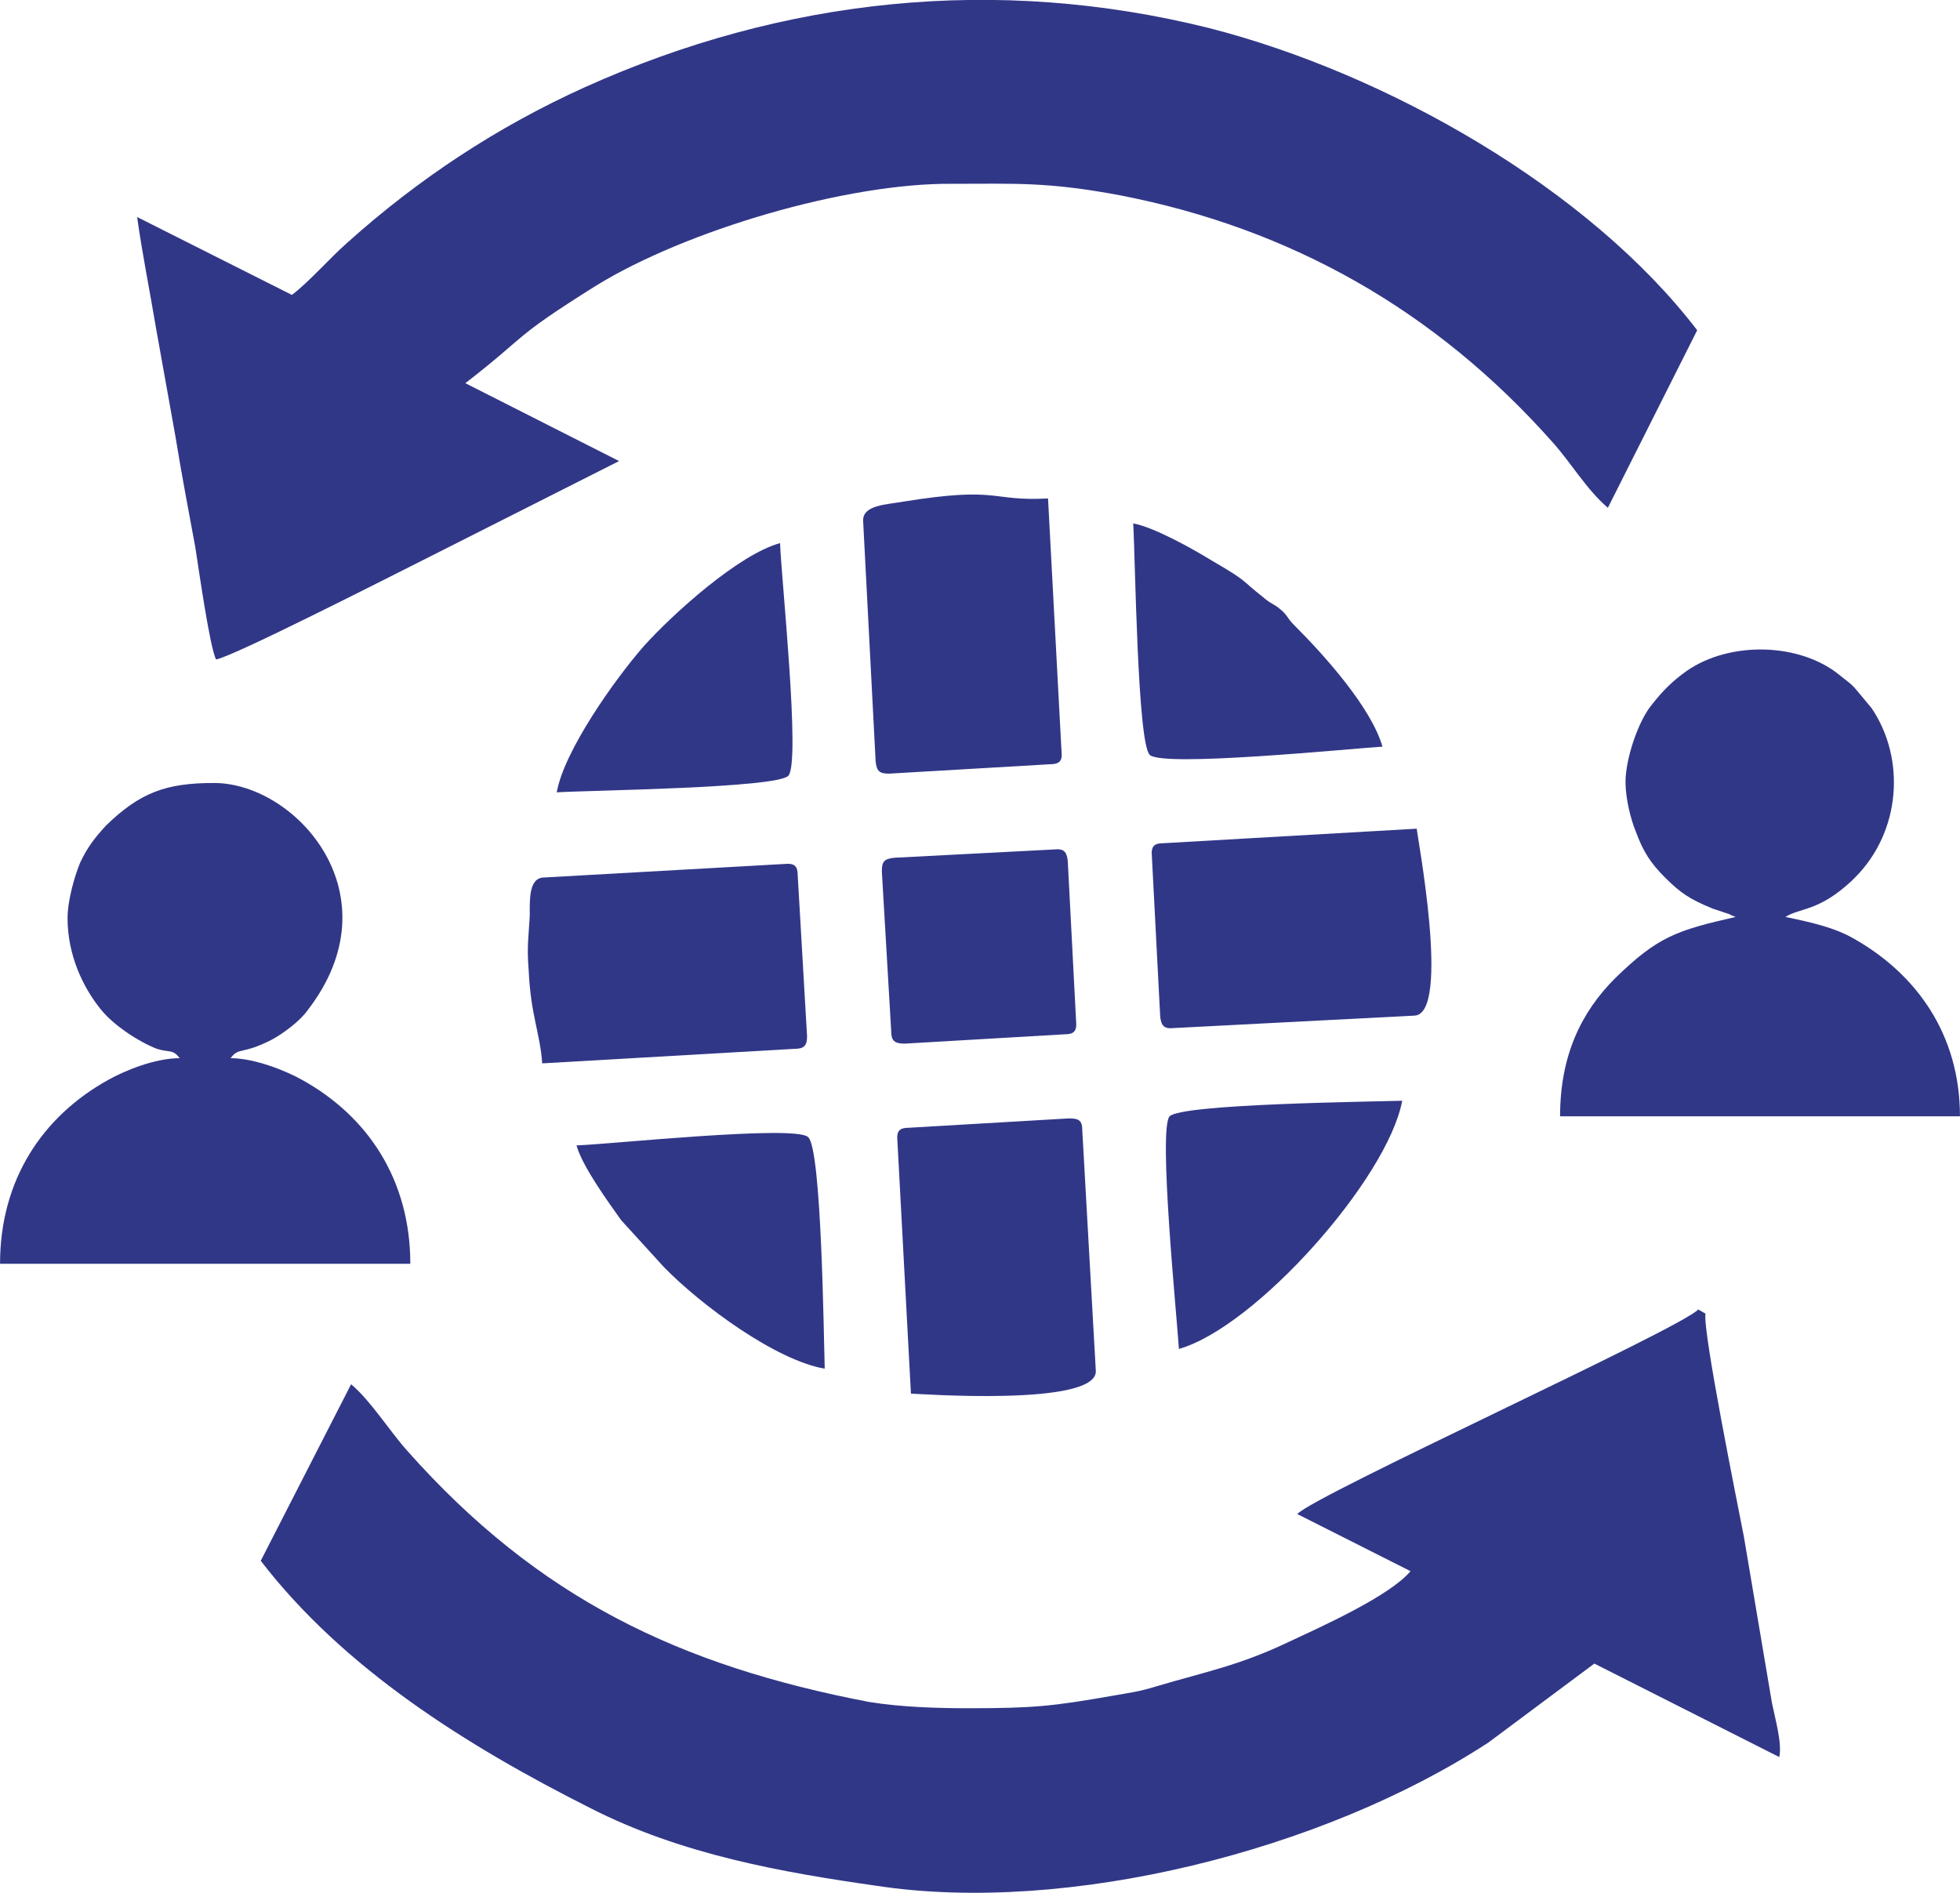 <?xml version="1.0" encoding="UTF-8"?>
<!DOCTYPE svg PUBLIC "-//W3C//DTD SVG 1.1//EN" "http://www.w3.org/Graphics/SVG/1.1/DTD/svg11.dtd">
<!-- Creator: CorelDRAW X7 -->
<svg xmlns="http://www.w3.org/2000/svg" xml:space="preserve" width="157.942mm" height="152.579mm" version="1.1" style="shape-rendering:geometricPrecision; text-rendering:geometricPrecision; image-rendering:optimizeQuality; fill-rule:evenodd; clip-rule:evenodd"
viewBox="0 0 1887 1823"
 xmlns:xlink="http://www.w3.org/1999/xlink">
 <defs>
  <style type="text/css">
   <![CDATA[
    .fil0 {fill:#313787}
   ]]>
  </style>
 </defs>
 <g id="Layer_x0020_1">
  <path class="fil0" d="M281 284l-149 -75c5,36 12,70 18,106l19 106c6,37 12,68 19,106 3,19 14,97 20,108 15,-2 168,-80 194,-93l194 -98 -148 -75c62,-48 43,-42 126,-94 86,-53 241,-99 343,-98 62,0 91,-2 161,11 165,32 304,111 416,237 19,21 33,46 54,64l86 -171c-104,-136 -298,-247 -470,-291 -205,-51 -410,-29 -601,57 -84,38 -160,88 -229,150 -17,15 -36,37 -53,50z"/>
  <path class="fil0" d="M1249 1458l109 55c-20,24 -87,54 -117,68 -48,23 -81,29 -128,43 -16,5 -25,6 -42,9 -57,10 -76,12 -138,12 -30,0 -65,-1 -96,-6 -183,-35 -319,-100 -445,-242 -17,-19 -35,-48 -54,-64l-87 170c80,104 198,178 317,238 88,45 185,62 276,75 184,28 430,-34 589,-138l102 -76 178 90c3,-13 -4,-37 -7,-52l-27 -160c-6,-31 -40,-199 -37,-215l-7 -4c-16,18 -370,179 -386,197z"/>
  <path class="fil0" d="M65 884c0,36 15,67 32,88 12,15 36,31 54,38 13,4 15,0 22,9 -24,0 -53,12 -69,21 -63,35 -104,96 -104,177l395 0c0,-81 -41,-142 -104,-177 -16,-9 -46,-21 -69,-21 8,-11 11,-3 40,-18 11,-6 27,-18 34,-28 86,-111 -11,-219 -90,-219 -46,0 -71,9 -104,41 -11,12 -18,21 -25,36 -5,12 -12,36 -12,53z"/>
  <path class="fil0" d="M1565 753c0,16 5,36 10,48 7,19 14,30 28,44 15,15 24,21 46,30l15 5c1,0 2,1 2,1l5 2c-57,13 -75,19 -116,59 -33,33 -53,75 -53,133l385 0c0,-79 -42,-137 -102,-171 -19,-11 -42,-16 -66,-21 14,-9 32,-5 64,-35 1,-1 1,-1 2,-2 0,0 1,-1 1,-1 44,-44 49,-114 16,-163l-15 -18c-5,-6 -10,-9 -16,-14 -38,-31 -105,-33 -147,-4 -14,10 -23,19 -34,33 -13,16 -25,52 -25,74z"/>
  <g id="_289375344">
   <path class="fil0" d="M1109 825l8 154c1,9 4,12 13,11l232 -12c35,-2 2,-175 2,-180l-244 14c-9,0 -12,3 -11,13z"/>
   <path class="fil0" d="M864 1099l13 243c4,0 180,13 178,-22l-13 -231c0,-10 -3,-12 -13,-12l-154 9c-9,0 -12,3 -11,13z"/>
   <path class="fil0" d="M509 935c2,43 11,60 13,89l243 -14c9,0 12,-3 12,-12l-9 -155c0,-9 -3,-12 -13,-11l-231 13c-15,0 -14,21 -14,37 -1,20 -3,28 -1,53z"/>
   <path class="fil0" d="M831 502l12 231c1,10 4,12 13,12l154 -9c10,0 13,-3 12,-12l-13 -244c-56,3 -46,-12 -139,3 -16,3 -40,3 -39,19z"/>
   <path class="fil0" d="M1135 1299c74,-21 201,-164 215,-239 -32,1 -212,3 -224,15 -11,13 7,192 9,224z"/>
   <path class="fil0" d="M794 1318c-1,-32 -3,-212 -16,-223 -12,-12 -192,7 -223,8 6,21 31,55 43,72l41 45c36,37 108,90 155,98z"/>
   <path class="fil0" d="M1331 719c-11,-38 -56,-88 -85,-117 -7,-7 -6,-9 -13,-15 -7,-6 -9,-5 -17,-12 -23,-18 -13,-14 -49,-35 -18,-11 -55,-32 -76,-36 2,32 4,212 16,223 13,12 192,-6 224,-8z"/>
   <path class="fil0" d="M536 763c32,-2 212,-4 223,-16 12,-13 -7,-192 -8,-224 -40,11 -103,68 -131,99 -28,32 -77,101 -84,141z"/>
   <path class="fil0" d="M849 839l9 154c0,9 3,12 13,12l154 -9c9,0 12,-3 11,-13l-8 -154c-1,-9 -4,-12 -13,-11l-154 8c-10,1 -12,4 -12,13z"/>
  </g>
 </g>
</svg>
